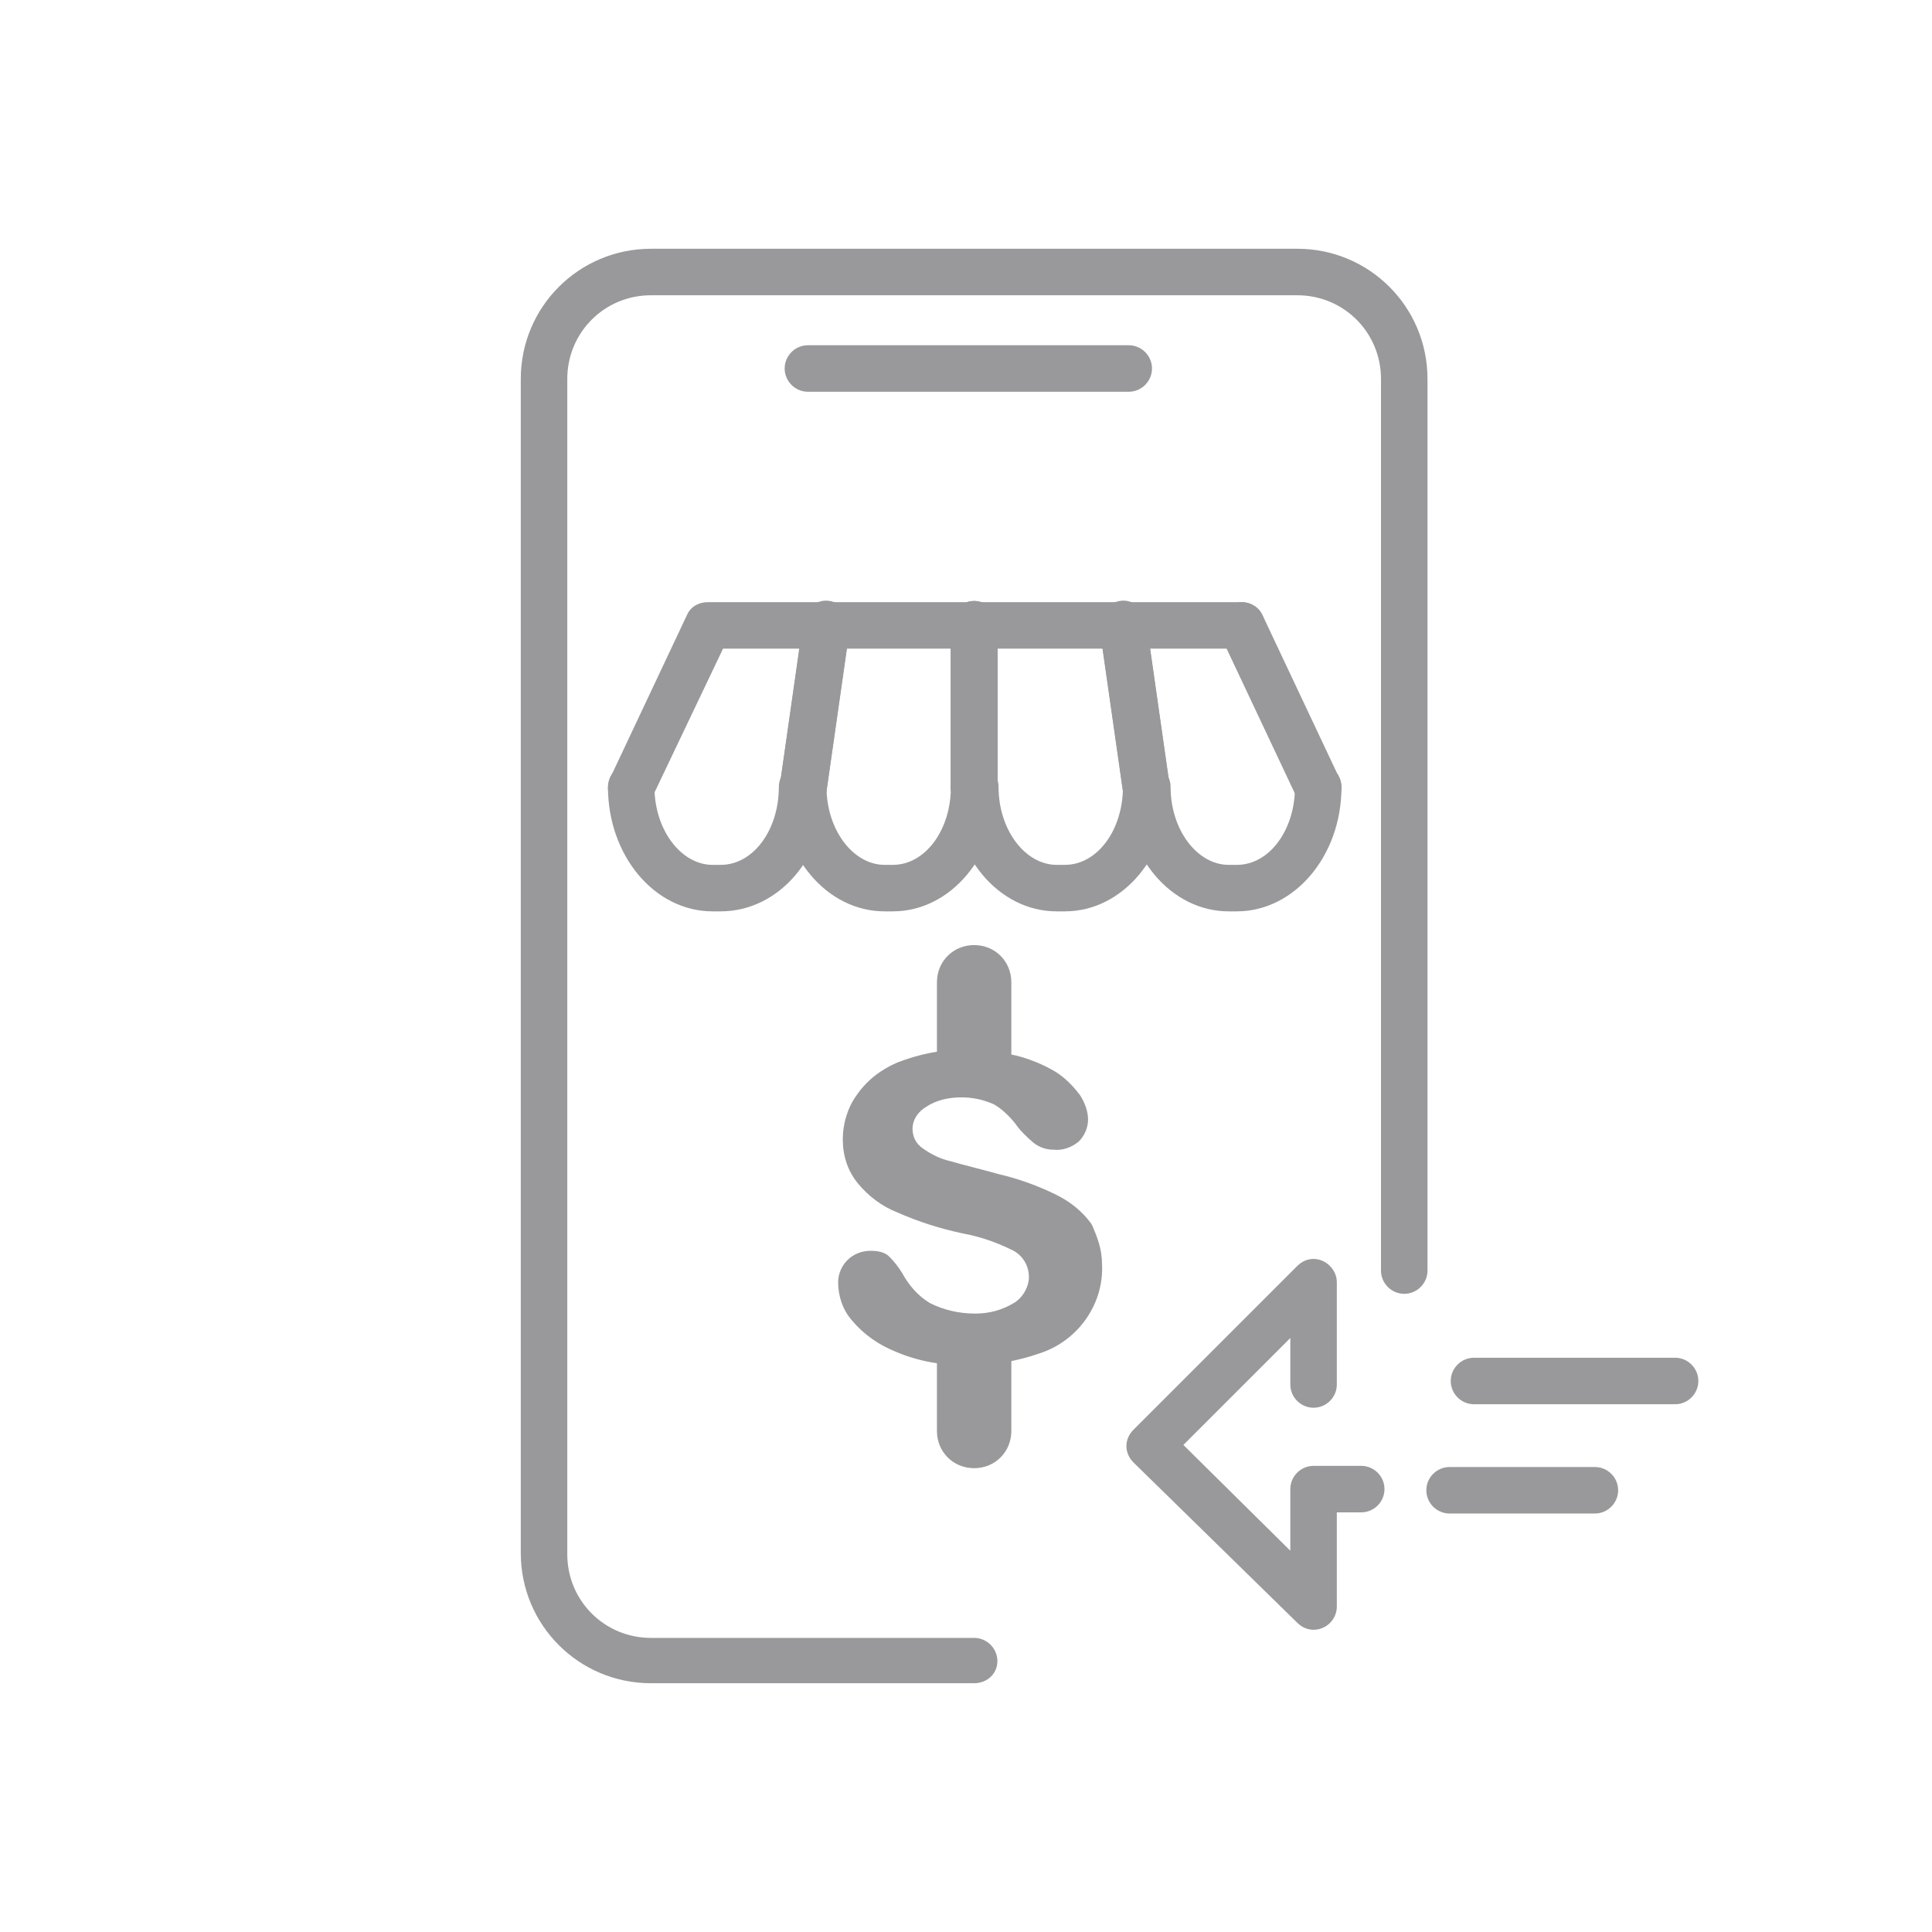 <?xml version="1.0" encoding="utf-8"?>
<!-- Generator: Adobe Illustrator 22.0.1, SVG Export Plug-In . SVG Version: 6.00 Build 0)  -->
<svg version="1.1" id="Layer_1" xmlns="http://www.w3.org/2000/svg" xmlns:xlink="http://www.w3.org/1999/xlink" x="0px" y="0px"
	 viewBox="0 0 166.2 166.2" style="enable-background:new 0 0 166.2 166.2;" xml:space="preserve">
<style type="text/css">
	.st0{fill:#99999C;}
	.st1{fill:none;}
</style>
<title>receiving payment #9999cldpi</title>
<g id="Layer_2_1_">
	<g id="Layer_1-2">
		<path class="st0" d="M83.8,144.8H56c-6.2,0-11.2-5-11.2-11.2v-101c0-6.2,5-11.2,11.2-11.2h55.6c6.2,0,11.2,5,11.2,11.2v76.7
			c0,1.1-0.9,2-2,2s-2-0.9-2-2V32.6c0-4-3.2-7.2-7.2-7.2H56c-4,0-7.2,3.2-7.2,7.2v101.1c0,4,3.2,7.2,7.2,7.2h27.8c1.1,0,2,0.9,2,2
			S84.9,144.8,83.8,144.8L83.8,144.8z"/>
		<path class="st0" d="M94.8,108.7c0.2,3.4-2,6.6-5.3,7.7c-2,0.7-4.2,1.1-6.3,1c-2.1,0.1-4.2-0.3-6.1-1.1c-1.5-0.6-2.8-1.5-3.8-2.7
			c-0.8-0.9-1.2-2.1-1.2-3.3c0-0.7,0.3-1.4,0.8-1.9s1.2-0.8,2-0.8c0.6,0,1.2,0.1,1.6,0.5s0.8,0.9,1.1,1.4c0.6,1.1,1.4,2,2.4,2.6
			c1.2,0.6,2.5,0.9,3.9,0.9c1.2,0,2.3-0.3,3.3-0.9c0.7-0.4,1.2-1.2,1.3-2c0.1-1-0.4-2-1.3-2.5c-1.4-0.7-2.8-1.2-4.4-1.5
			c-1.9-0.4-3.8-1-5.6-1.8c-1.3-0.5-2.5-1.4-3.4-2.5s-1.3-2.4-1.3-3.8c0-1.3,0.4-2.7,1.2-3.8c0.9-1.3,2.1-2.2,3.5-2.8
			c1.8-0.7,3.7-1.1,5.6-1.1c1.6,0,3.1,0.2,4.6,0.5c1.2,0.3,2.4,0.8,3.4,1.4c0.8,0.5,1.5,1.2,2.1,2c0.4,0.6,0.7,1.4,0.7,2.1
			s-0.3,1.4-0.8,1.9c-0.6,0.5-1.4,0.8-2.2,0.7c-0.6,0-1.2-0.2-1.7-0.6c-0.6-0.5-1.2-1.1-1.6-1.7c-0.5-0.6-1.1-1.2-1.8-1.6
			c-0.9-0.4-1.8-0.6-2.8-0.6s-2.1,0.2-3,0.8c-0.7,0.4-1.2,1.1-1.2,1.9c0,0.7,0.3,1.3,0.9,1.7c0.7,0.5,1.5,0.9,2.4,1.1
			c1,0.3,2.3,0.6,4.1,1.1c1.7,0.4,3.4,1,5,1.8c1.2,0.6,2.2,1.4,3,2.5C94.4,106.4,94.8,107.5,94.8,108.7z"/>
		<path class="st0" d="M83.8,81.3c-1.8,0-3.2,1.4-3.2,3.2v6.2c0,1.8,1.4,3.2,3.2,3.2c1.8,0,3.2-1.4,3.2-3.2v-6.2
			C87,82.7,85.6,81.3,83.8,81.3z"/>
		<path class="st0" d="M83.8,113.1c-1.8,0-3.2,1.4-3.2,3.2l0,0v6.8c0,1.8,1.4,3.2,3.2,3.2c1.8,0,3.2-1.4,3.2-3.2l0,0v-6.8
			C87,114.6,85.6,113.1,83.8,113.1z"/>
		<path class="st0" d="M83.8,69.7c-1.1,0-2-0.9-2-2v-14c0-1.1,0.9-2,2-2s2,0.9,2,2v14C85.8,68.8,84.9,69.7,83.8,69.7z"/>
		<path class="st0" d="M76.8,78.4h-0.7c-5,0-9-4.8-9-10.7c0-1.1,0.9-2,2-2s2,0.9,2,2c0,3.7,2.3,6.7,5,6.7h0.7c2.8,0,5-3,5-6.7
			c0-1.1,0.9-2,2-2s2,0.9,2,2C85.8,73.6,81.8,78.4,76.8,78.4z"/>
		<path class="st0" d="M69.1,69.7c-0.1,0-0.2,0-0.3,0c-1.1-0.2-1.9-1.2-1.7-2.3l2-14c0.2-1.1,1.2-1.9,2.3-1.7
			c1.1,0.2,1.9,1.2,1.7,2.3l0,0l-2,14C70.9,69,70.1,69.7,69.1,69.7z"/>
		<path class="st0" d="M83.8,69.8c-1.1,0-2-0.9-2-2v-14c0-1.1,0.9-2,2-2s2,0.9,2,2v14C85.8,68.9,84.9,69.8,83.8,69.8z"/>
		<path class="st0" d="M54.3,69.8c-1.1,0-2-0.9-2-2c0-0.3,0.1-0.6,0.2-0.9l6.6-14c0.3-0.7,1-1.1,1.8-1.1h45.9c1.1,0,2,0.9,2,2
			s-0.9,2-2,2H62.2l-6.1,12.8C55.8,69.3,55,69.8,54.3,69.8z"/>
		<path class="st0" d="M62,78.4h-0.7c-5,0-9-4.8-9-10.7c0-1.1,0.9-2,2-2s2,0.9,2,2c0,3.7,2.3,6.7,5,6.7H62c2.8,0,5-3,5-6.7
			c0-1.1,0.9-2,2-2s2,0.9,2,2C71.1,73.7,67,78.4,62,78.4z"/>
		<path class="st0" d="M69.1,69.8c-0.1,0-0.2,0-0.3,0c-1.1-0.2-1.9-1.2-1.7-2.3l2-14c0.2-1.1,1.2-1.9,2.3-1.7
			c1.1,0.2,1.9,1.2,1.7,2.3l-2,14C70.9,69,70.1,69.8,69.1,69.8z"/>
		<path class="st0" d="M83.8,69.7c-1.1,0-2-0.9-2-2v-14c0-1.1,0.9-2,2-2s2,0.9,2,2v14C85.8,68.8,84.9,69.7,83.8,69.7z"/>
		<path class="st0" d="M91.6,78.4h-0.7c-5,0-9-4.8-9-10.7c0-1.1,0.9-2,2-2s2,0.9,2,2c0,3.7,2.3,6.7,5,6.7h0.7c2.8,0,5-3,5-6.7
			c0-1.1,0.9-2,2-2s2,0.9,2,2C100.6,73.6,96.6,78.4,91.6,78.4z"/>
		<path class="st0" d="M98.6,69.7c-1,0-1.8-0.7-2-1.7l-2-14c-0.2-1.1,0.6-2.1,1.7-2.3s2.1,0.6,2.3,1.7l0,0l2,14
			c0.2,1.1-0.6,2.1-1.7,2.3C98.8,69.7,98.7,69.7,98.6,69.7z"/>
		<path class="st0" d="M83.8,69.8c-1.1,0-2-0.9-2-2v-14c0-1.1,0.9-2,2-2s2,0.9,2,2v14C85.8,68.9,84.9,69.8,83.8,69.8z"/>
		<path class="st0" d="M113.4,69.8c-0.8,0-1.5-0.4-1.8-1.1l-6.6-14c-0.5-1,0-2.2,1-2.7s2.2,0,2.6,0.9l6.6,14c0.5,1,0,2.2-1,2.7
			C114,69.7,113.7,69.8,113.4,69.8z"/>
		<path class="st0" d="M106.4,78.4h-0.7c-5,0-9-4.8-9-10.7c0-1.1,0.9-2,2-2s2,0.9,2,2c0,3.7,2.3,6.7,5,6.7h0.7c2.8,0,5-3,5-6.7
			c0-1.1,0.9-2,2-2s2,0.9,2,2C115.4,73.7,111.3,78.4,106.4,78.4z"/>
		<path class="st0" d="M98.6,69.8c-1,0-1.8-0.7-2-1.7l-2-14c-0.2-1.1,0.6-2.1,1.7-2.3s2.1,0.6,2.3,1.7l2,14c0.2,1.1-0.6,2.1-1.7,2.3
			C98.8,69.8,98.7,69.8,98.6,69.8z"/>
		<path class="st0" d="M97.1,33.7H69.5c-1.1,0-2-0.9-2-2c0-1.1,0.9-2,2-2h27.6c1.1,0,2,0.9,2,2C99.1,32.8,98.2,33.7,97.1,33.7z"/>
		<path class="st0" d="M137.2,130.2h-12.5c-1.1,0-2-0.9-2-2s0.9-2,2-2h12.5c1.1,0,2,0.9,2,2C139.2,129.3,138.3,130.2,137.2,130.2z"
			/>
		<path class="st0" d="M113,140.2c-0.5,0-1-0.2-1.4-0.6l-14.1-13.8c-0.8-0.8-0.8-2,0-2.8l0,0l14.1-14.1c0.8-0.8,2-0.8,2.8,0
			c0.4,0.4,0.6,0.9,0.6,1.4v8.8c0,1.1-0.9,2-2,2s-2-0.9-2-2v-4l-9.2,9.2l9.2,9.1v-5.3c0-1.1,0.9-2,2-2h4.1c1.1,0,2,0.9,2,2
			c0,1.1-0.9,2-2,2H115v8.1C115,139.3,114.1,140.2,113,140.2L113,140.2z"/>
		<path class="st0" d="M144.1,120.8h-17.3c-1.1,0-2-0.9-2-2s0.9-2,2-2h17.3c1.1,0,2,0.9,2,2S145.2,120.8,144.1,120.8L144.1,120.8z"
			/>
		<rect class="st1" width="166.2" height="166.2"/>
	</g>
</g>
</svg>
